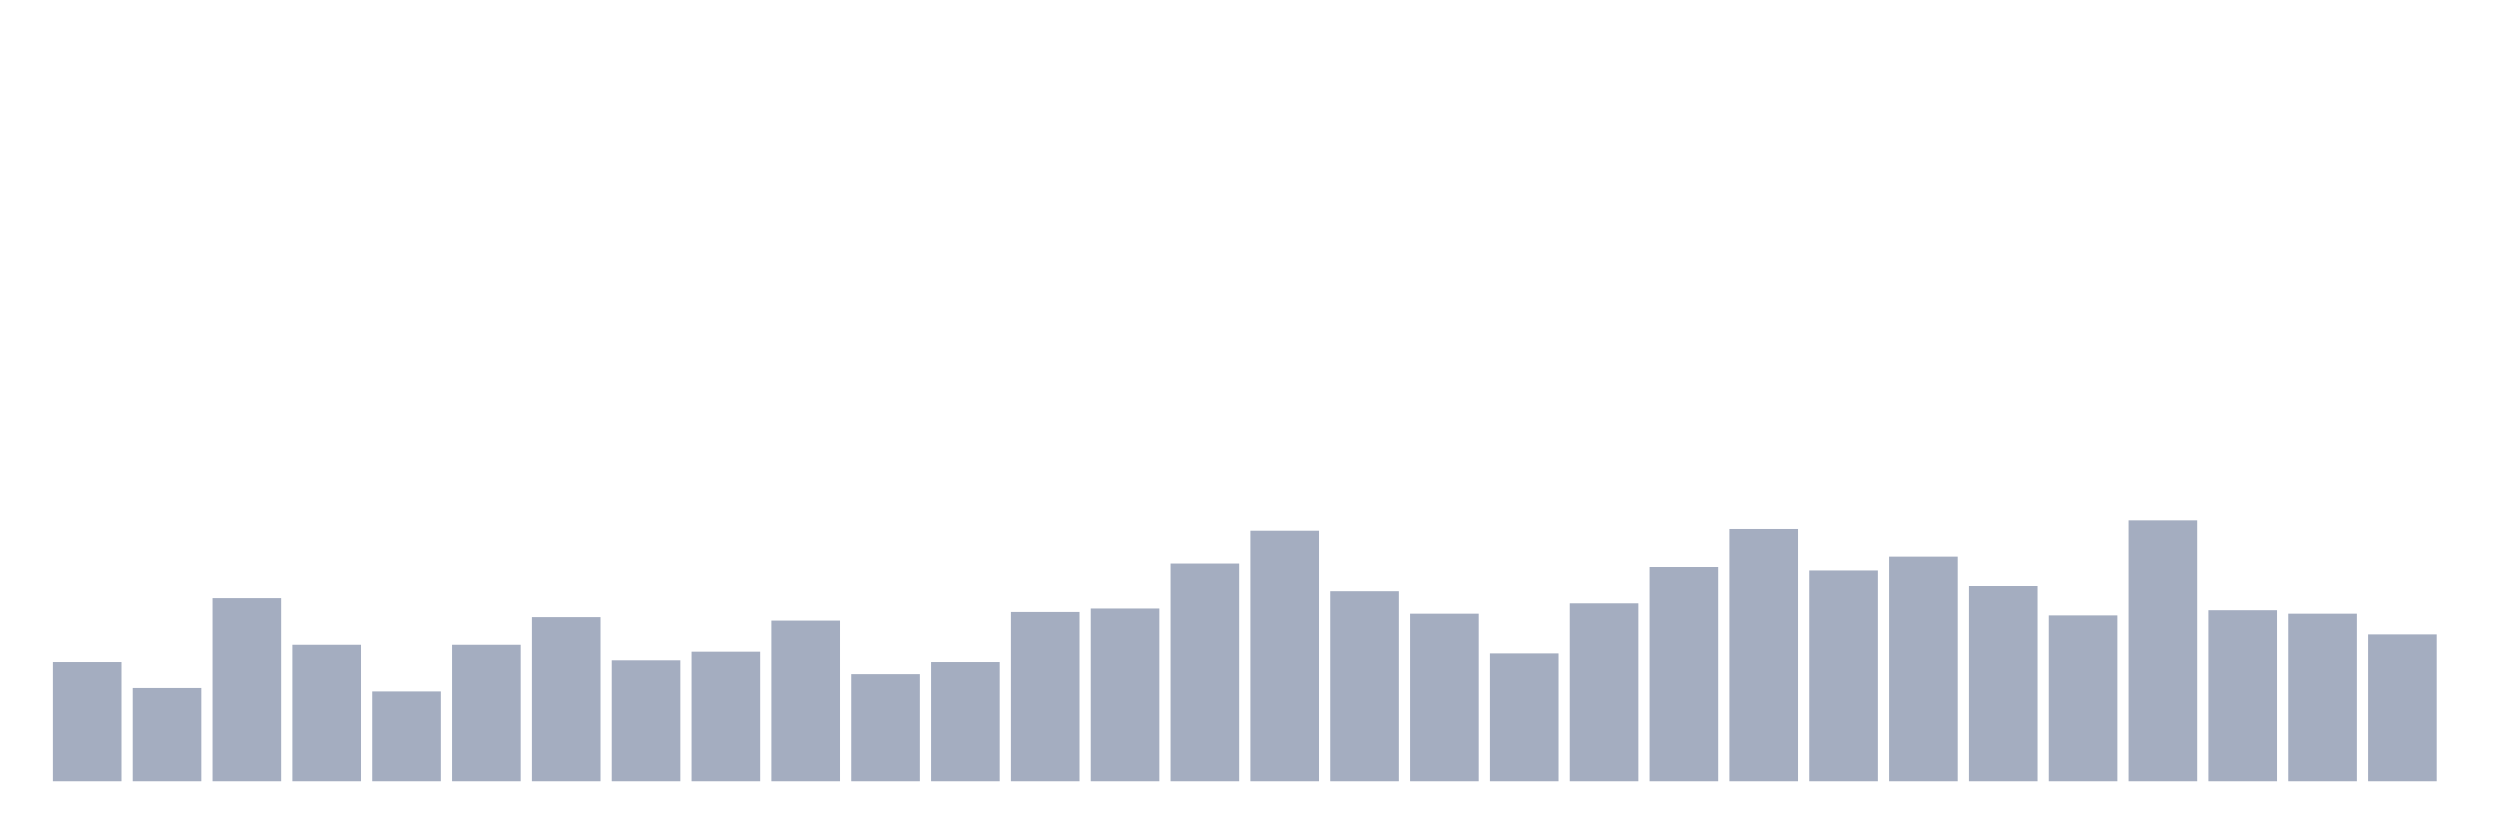 <svg xmlns="http://www.w3.org/2000/svg" viewBox="0 0 480 160"><g transform="translate(10,10)"><rect class="bar" x="0.153" width="13.175" y="117.109" height="22.891" fill="rgb(164,173,192)"></rect><rect class="bar" x="15.482" width="13.175" y="122.085" height="17.915" fill="rgb(164,173,192)"></rect><rect class="bar" x="30.81" width="13.175" y="104.834" height="35.166" fill="rgb(164,173,192)"></rect><rect class="bar" x="46.138" width="13.175" y="113.791" height="26.209" fill="rgb(164,173,192)"></rect><rect class="bar" x="61.466" width="13.175" y="122.749" height="17.251" fill="rgb(164,173,192)"></rect><rect class="bar" x="76.794" width="13.175" y="113.791" height="26.209" fill="rgb(164,173,192)"></rect><rect class="bar" x="92.123" width="13.175" y="108.483" height="31.517" fill="rgb(164,173,192)"></rect><rect class="bar" x="107.451" width="13.175" y="116.777" height="23.223" fill="rgb(164,173,192)"></rect><rect class="bar" x="122.779" width="13.175" y="115.118" height="24.882" fill="rgb(164,173,192)"></rect><rect class="bar" x="138.107" width="13.175" y="109.147" height="30.853" fill="rgb(164,173,192)"></rect><rect class="bar" x="153.436" width="13.175" y="119.431" height="20.569" fill="rgb(164,173,192)"></rect><rect class="bar" x="168.764" width="13.175" y="117.109" height="22.891" fill="rgb(164,173,192)"></rect><rect class="bar" x="184.092" width="13.175" y="107.488" height="32.512" fill="rgb(164,173,192)"></rect><rect class="bar" x="199.42" width="13.175" y="106.825" height="33.175" fill="rgb(164,173,192)"></rect><rect class="bar" x="214.748" width="13.175" y="98.199" height="41.801" fill="rgb(164,173,192)"></rect><rect class="bar" x="230.077" width="13.175" y="91.896" height="48.104" fill="rgb(164,173,192)"></rect><rect class="bar" x="245.405" width="13.175" y="103.507" height="36.493" fill="rgb(164,173,192)"></rect><rect class="bar" x="260.733" width="13.175" y="107.82" height="32.18" fill="rgb(164,173,192)"></rect><rect class="bar" x="276.061" width="13.175" y="115.45" height="24.55" fill="rgb(164,173,192)"></rect><rect class="bar" x="291.39" width="13.175" y="105.829" height="34.171" fill="rgb(164,173,192)"></rect><rect class="bar" x="306.718" width="13.175" y="98.863" height="41.137" fill="rgb(164,173,192)"></rect><rect class="bar" x="322.046" width="13.175" y="91.564" height="48.436" fill="rgb(164,173,192)"></rect><rect class="bar" x="337.374" width="13.175" y="99.526" height="40.474" fill="rgb(164,173,192)"></rect><rect class="bar" x="352.702" width="13.175" y="96.872" height="43.128" fill="rgb(164,173,192)"></rect><rect class="bar" x="368.031" width="13.175" y="102.512" height="37.488" fill="rgb(164,173,192)"></rect><rect class="bar" x="383.359" width="13.175" y="108.152" height="31.848" fill="rgb(164,173,192)"></rect><rect class="bar" x="398.687" width="13.175" y="89.905" height="50.095" fill="rgb(164,173,192)"></rect><rect class="bar" x="414.015" width="13.175" y="107.156" height="32.844" fill="rgb(164,173,192)"></rect><rect class="bar" x="429.344" width="13.175" y="107.82" height="32.18" fill="rgb(164,173,192)"></rect><rect class="bar" x="444.672" width="13.175" y="111.801" height="28.199" fill="rgb(164,173,192)"></rect></g></svg>